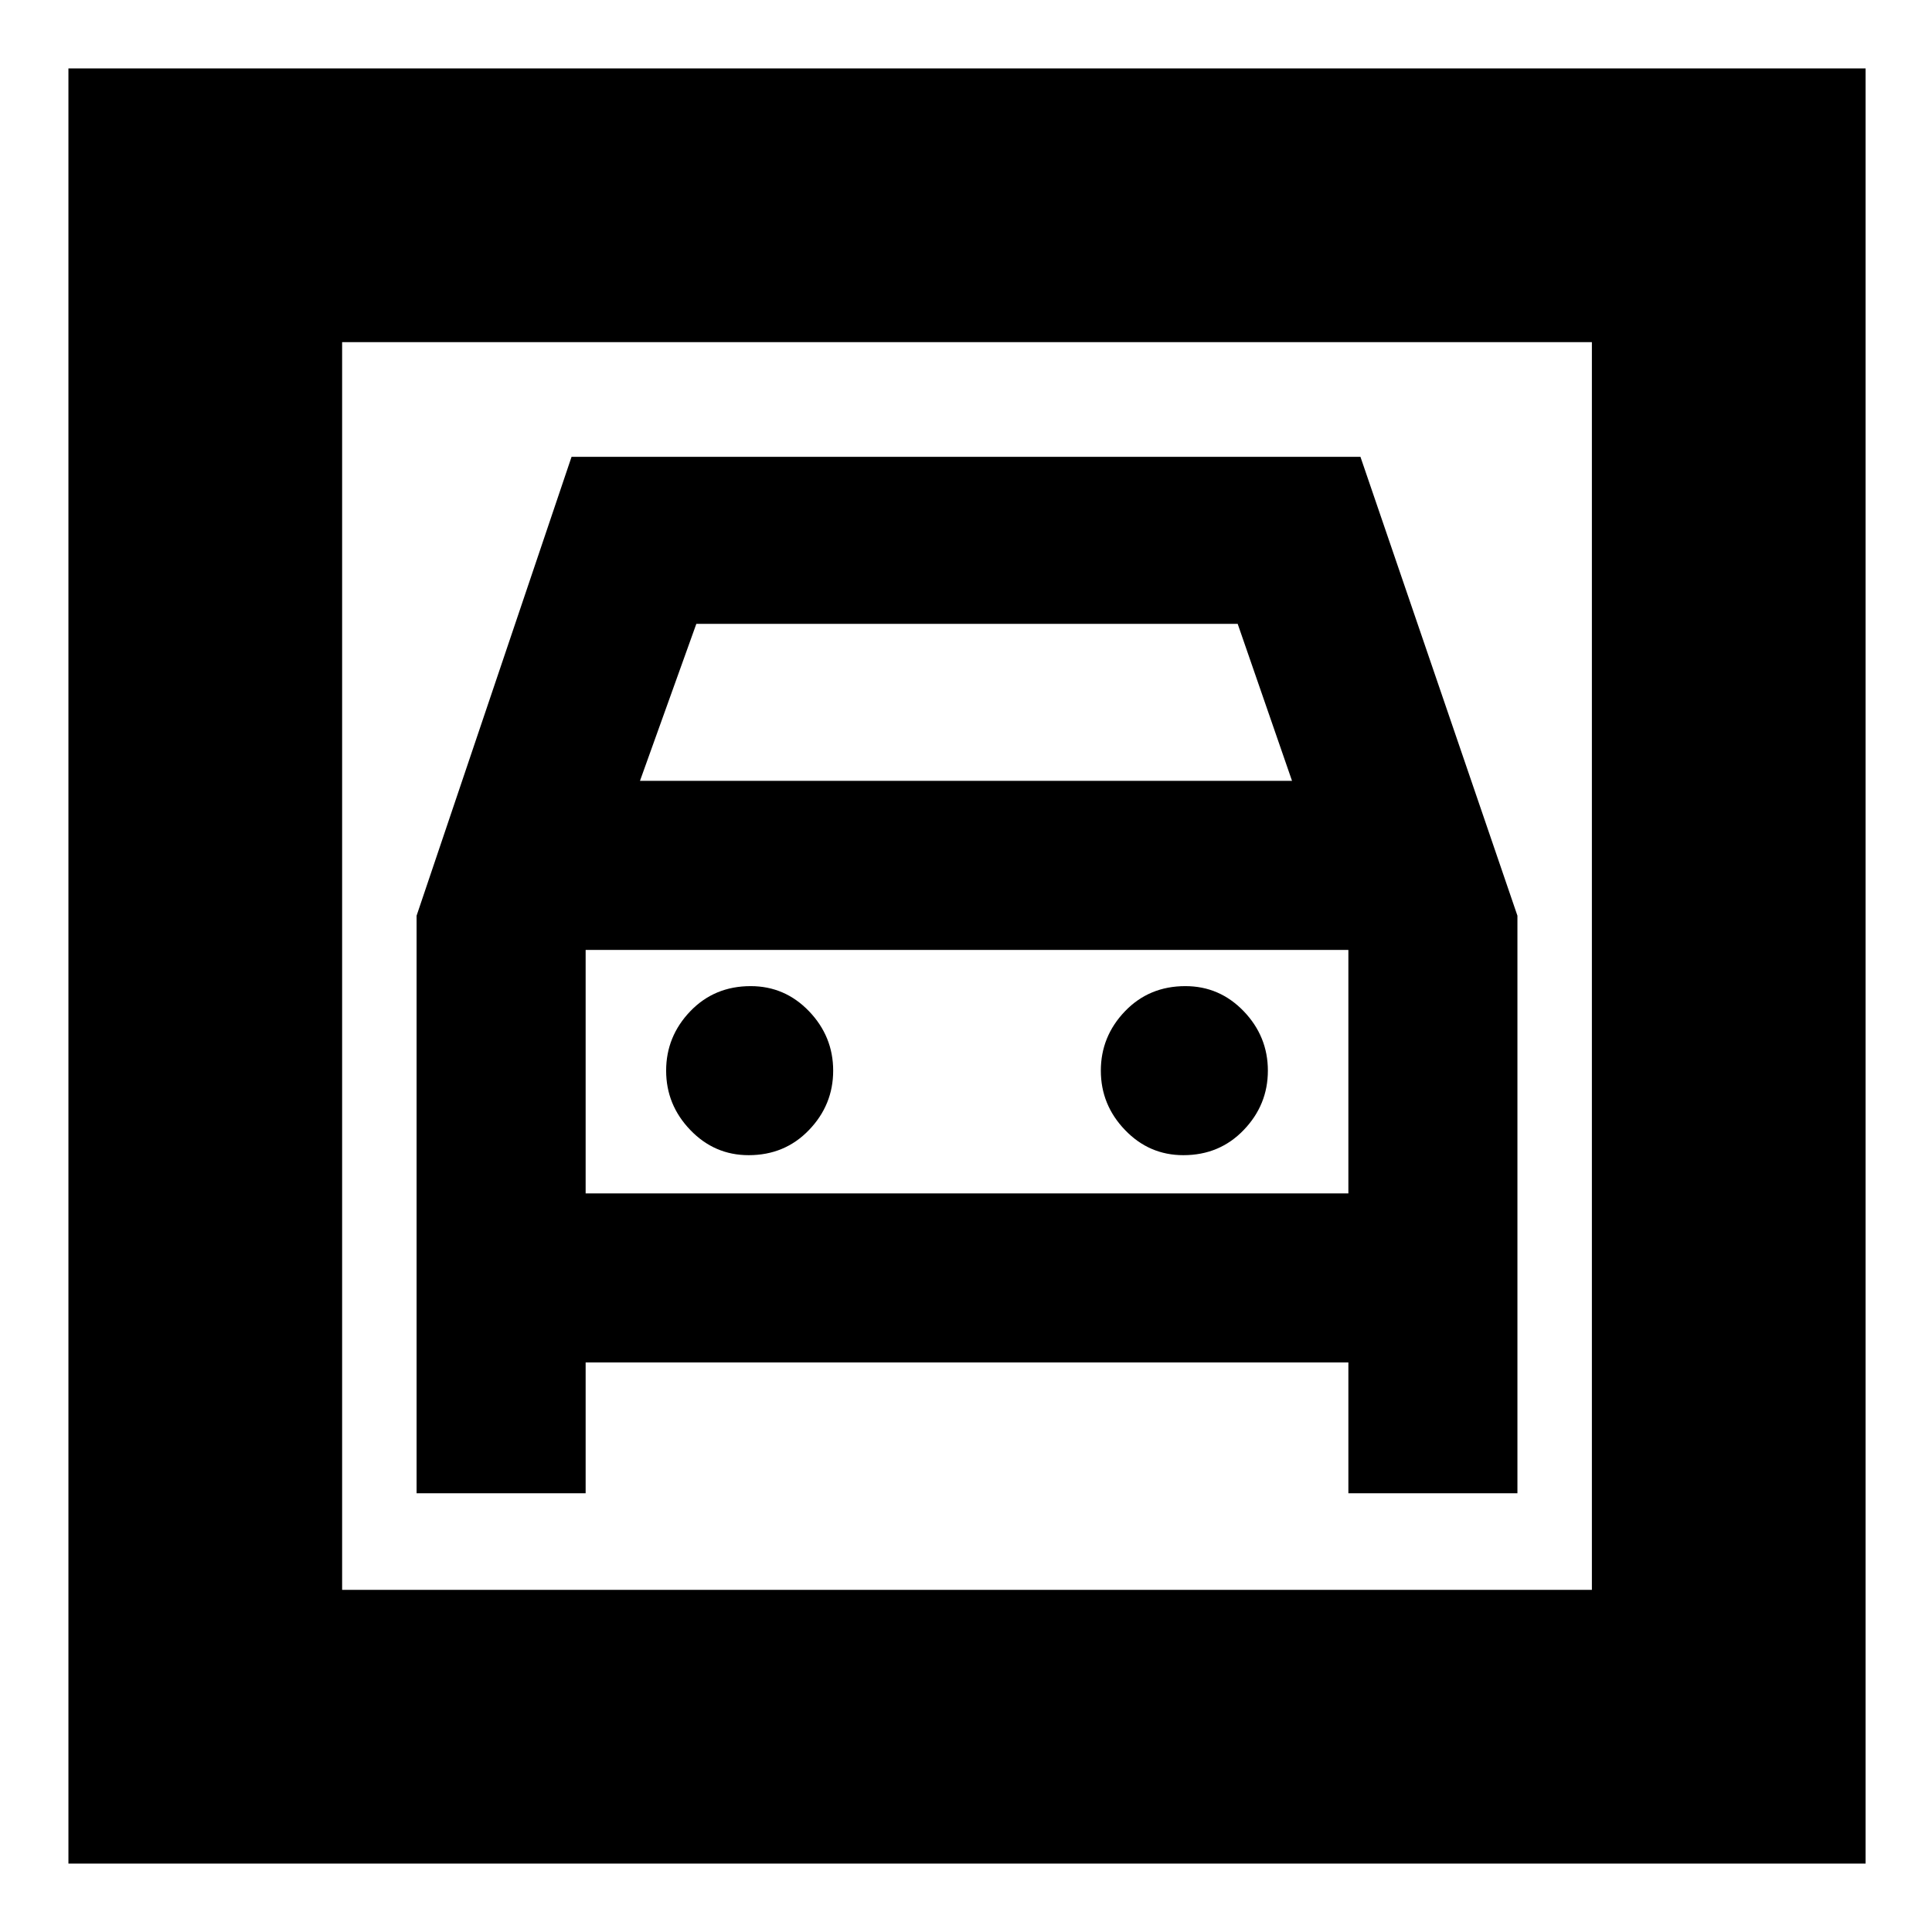 <svg xmlns="http://www.w3.org/2000/svg" height="24" width="24"><path d="M0.85 23.15V0.85H23.175V23.15ZM4.25 19.75H19.775V4.25H4.25ZM9.3 14.35Q9.75 14.35 10.05 14.037Q10.35 13.725 10.35 13.3Q10.35 12.875 10.05 12.562Q9.75 12.25 9.325 12.25Q8.875 12.25 8.575 12.562Q8.275 12.875 8.275 13.3Q8.275 13.725 8.575 14.037Q8.875 14.35 9.3 14.35ZM14.7 14.35Q15.15 14.35 15.45 14.037Q15.75 13.725 15.75 13.3Q15.75 12.875 15.45 12.562Q15.15 12.25 14.725 12.25Q14.275 12.25 13.975 12.562Q13.675 12.875 13.675 13.3Q13.675 13.725 13.975 14.037Q14.275 14.35 14.7 14.35ZM5.175 18.55H7.275V16.925H16.75V18.55H18.85V11.375L16.9 5.675H7.1L5.175 11.375ZM7.95 9.7 8.65 7.75H15.375L16.05 9.7ZM7.275 14.825V11.8H16.75V14.825ZM4.25 19.75V4.25V19.75Z"/></svg>